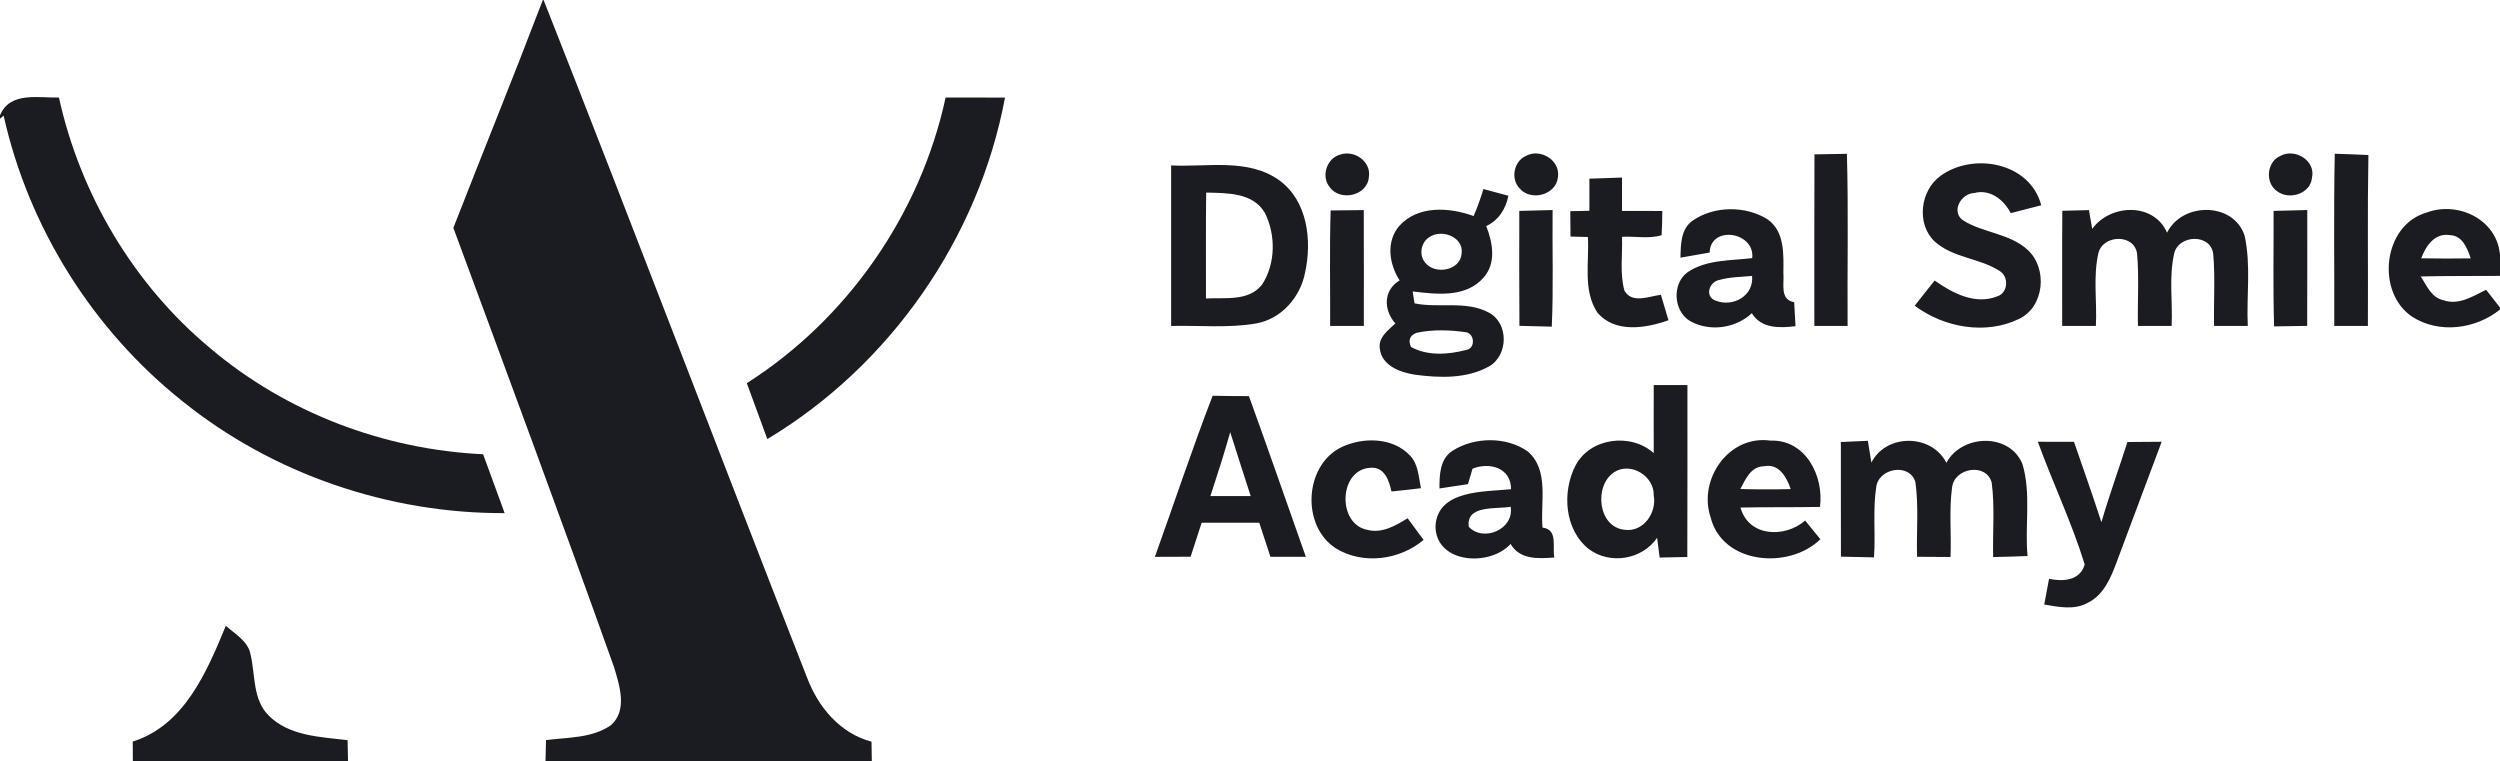 <svg xmlns="http://www.w3.org/2000/svg" version="1.1" width="394" height="120" viewBox="0 0 394 120">
    <path fill="#1b1b22" d="M85.55 0h.12c14.02 35.5 27.56 71.2 41.5 106.73 1.75 4.68 5.19 8.83 10.18 10.16.01.78.04 2.33.05 3.11H85.97c.03-1.12.06-2.24.08-3.36 3.44-.45 7.25-.28 10.22-2.34 2.68-2.35 1.36-6.3.49-9.2-8.25-23.13-16.8-46.15-25.31-69.19C76.12 23.93 80.97 12.02 85.55 0zm125.71 24.35c2.22-.74 4.89 1.15 4.47 3.56-.2 2.94-4.53 3.9-6.17 1.58-1.41-1.71-.45-4.61 1.7-5.14zm29.17.25c2.26-1.3 5.51.62 5.1 3.31-.26 2.86-4.34 3.87-6.07 1.74-1.4-1.48-.88-4.2.97-5.05zm45.53-.27c1.7-.02 3.4-.05 5.11-.09.26 9.04.05 18.09.11 27.13h-5.24c0-9.01-.02-18.02.02-27.04zm73.45.23c2.26-1.24 5.57.75 4.96 3.43-.19 2.5-3.51 3.58-5.4 2.21-2.05-1.27-1.78-4.72.44-5.64zm8.55-.33c1.76.06 3.53.11 5.3.2-.16 8.98-.03 17.96-.08 26.94h-5.3c.04-9.04-.11-18.09.08-27.14zm-183.39 1.84c5.68.3 12.11-1.2 17.07 2.36 4.46 3.28 5.15 9.52 4.03 14.58-.75 3.84-3.73 7.25-7.66 7.96-4.44.77-8.97.29-13.44.4-.01-8.44-.01-16.87 0-25.3m5.52 4.28c-.06 5.56-.02 11.13-.03 16.69 2.99-.17 6.74.5 8.84-2.19 2.15-3.27 2.18-7.84.45-11.29-1.85-3.24-6.02-3.13-9.26-3.21zm115.73-2.63c5.18-3.77 14.12-2.12 15.88 4.63-1.6.42-3.21.84-4.81 1.24-1.1-2.13-3.25-3.83-5.76-3.17-2.02.06-3.69 2.85-1.81 4.27 3.19 2.04 7.41 2.06 10.26 4.71 3.15 2.91 2.63 8.92-1.35 10.85-5.29 2.57-11.84 1.39-16.47-2.07 1.03-1.33 2.09-2.65 3.14-3.97 2.79 1.98 6.37 3.87 9.85 2.5 1.72-.53 1.89-3.06.43-3.98-3.17-2.08-7.4-2.06-10.27-4.67-2.94-2.76-2.28-8.04.91-10.34zm-55.33.44c1.71-.06 3.42-.12 5.14-.18-.01 1.76 0 3.51 0 5.26 2.12 0 4.23.01 6.35.01 0 1.27-.04 2.55-.11 3.82-1.98.6-4.18.14-6.24.25.1 2.82-.37 5.74.38 8.49 1.2 2.11 3.9.87 5.75.65.3 1 .89 3.01 1.19 4.01-3.57 1.28-8.49 2.07-11.22-1.24-2.3-3.5-1.24-7.95-1.48-11.88-.69-.02-2.06-.05-2.74-.07l-.03-4c.76-.01 2.26-.04 3.01-.06v-5.06zm-18.24 5.89c.59-1.39 1.1-2.81 1.54-4.26 1.31.35 2.62.7 3.93 1.06-.41 2.09-1.53 3.85-3.49 4.78 1.01 2.58 1.62 5.81-.4 8.09-2.77 3.23-7.43 2.67-11.2 2.21.07.47.22 1.41.3 1.88 3.86.8 8.15-.49 11.74 1.47 3.12 1.67 3.05 6.7.04 8.44-3.52 2-7.85 1.85-11.73 1.33-2.3-.36-5.21-1.41-5.52-4.09-.27-1.85 1.31-2.87 2.45-3.99-1.89-2.12-1.92-5.23.67-6.78-1.66-2.56-2.18-6.15-.04-8.6 2.96-3.27 7.9-2.92 11.71-1.54m-7.03 3.35c-1.31.84-1.62 2.85-.59 4.02 1.52 1.91 5.49 1.25 5.72-1.42.4-2.68-3.19-3.99-5.13-2.6m-1.93 15.04c-1.09.39-1.4 1.14-.92 2.24 2.58 1.44 5.86 1.21 8.63.49 1.64-.22 1.38-2.68-.02-2.82-2.54-.36-5.17-.44-7.69.09zm-13.58-19.27c1.74-.01 3.48-.03 5.22-.06.02 6.09.01 12.18.01 18.26h-5.31c.03-6.07-.11-12.14.08-18.2zm29.73.07c1.75-.04 3.5-.09 5.25-.14-.07 6.13.15 12.26-.13 18.38-1.7-.05-3.4-.09-5.1-.13-.05-6.04-.02-12.07-.02-18.11zm27.4 1.48c3.37-2.29 8.24-2.31 11.69-.18 2.75 1.89 2.56 5.53 2.53 8.47.16 1.7-.62 4.2 1.7 4.62l.21 3.78c-2.51.29-5.37.41-6.88-2.05-2.58 2.41-6.65 2.97-9.75 1.23-2.63-1.58-2.86-5.89-.36-7.7 2.98-2 6.74-1.8 10.17-2.21.46-4.16-6.59-5.23-6.71-.88-1.53.28-3.07.55-4.6.81.05-2.1.04-4.59 2-5.89m3.62 12.69c2.7 1.02 5.97-.79 5.67-3.92-1.73.15-3.48.16-5.16.63-1.63.28-2.39 2.69-.51 3.29zm54.56-14.19c1.4-.04 2.8-.08 4.2-.11.13.74.39 2.22.51 2.97 2.84-3.95 9.7-4.22 11.8.59 2.4-4.85 10.48-4.86 12.22.47 1.03 4.66.28 9.5.5 14.23h-5.31c-.09-3.78.2-7.58-.14-11.36-.38-3.17-5.31-3.06-6.12-.18-.9 3.76-.25 7.71-.43 11.54h-5.31c-.09-3.8.2-7.61-.14-11.4-.43-3.13-5.3-3.01-6.08-.14-.88 3.76-.21 7.71-.41 11.54H325c.01-6.05-.03-12.1.02-18.15zm33.3.02c1.77-.05 3.54-.09 5.31-.14-.02 6.09.02 12.17-.02 18.26-1.74.02-3.48.05-5.21.08-.19-6.06-.06-12.13-.08-18.2zm24.08.27c4.97-1.89 11.18 1.09 11.6 6.7v3.27c-4.17.03-8.34-.01-12.5.09.96 1.42 1.68 3.36 3.58 3.74 2.41.85 4.65-.62 6.73-1.64.74.93 1.47 1.86 2.19 2.8v.32c-3.85 3.09-9.61 3.86-13.85 1.12-5.75-3.87-4.61-14.41 2.25-16.4m-.81 7.2c2.6.05 5.2.05 7.8.01-.55-1.61-1.32-3.64-3.35-3.67-2.36-.35-3.75 1.75-4.45 3.66zM260.63 60.69h5.31c-.01 9.03.02 18.06-.02 27.09-1.46.03-2.91.06-4.36.09-.1-.78-.3-2.33-.4-3.11-2.37 3.45-7.42 4.28-10.76 1.77-3.86-3.04-4.25-9.02-2.09-13.18 2.31-4.37 8.71-5.18 12.32-1.94-.03-3.57.01-7.15 0-10.72m-6.25 13.73c-3.22 2.14-2.56 8.73 1.73 9.08 2.94.36 5.01-2.73 4.52-5.41.1-3.06-3.62-5.36-6.25-3.67zm-63.27-12.05c1.9.04 3.81.06 5.72.06 3.06 8.42 5.98 16.88 8.97 25.32h-5.58c-.59-1.79-1.18-3.58-1.76-5.37-3.03-.01-6.05-.01-9.08 0-.58 1.79-1.17 3.57-1.74 5.36-1.88 0-3.76.01-5.63.02 3.04-8.46 5.87-17 9.1-25.39m2.77 5.73c-.94 3.39-2.03 6.73-3.12 10.08h6.35c-1.07-3.36-2.18-6.71-3.23-10.08zm17.46 2.41c3.4-1.65 8.16-1.63 10.88 1.29 1.32 1.37 1.35 3.39 1.72 5.14-1.55.2-3.1.35-4.64.52-.38-1.69-1.08-3.9-3.27-3.74-5.06.2-5.34 8.86-.55 9.78 2.33.61 4.46-.66 6.36-1.82.84 1.14 1.68 2.28 2.52 3.41-3.77 3.18-9.55 3.95-13.81 1.34-5.47-3.48-5.04-13 .79-15.92zm17.64.49c3.45-2.16 8.43-2.22 11.8.15 3.43 2.99 1.95 8.02 2.32 12 2.49.31 1.52 3.01 1.86 4.71-2.51.19-5.43.38-6.89-2.13-3.3 3.62-11.74 3.11-11.84-2.76.29-5.82 7.71-5.44 11.91-5.87.01-3.38-3.36-4.31-6.07-3.24l-.72 2.44c-1.5.23-3 .45-4.49.68-.01-2.15.06-4.71 2.12-5.98m2.5 12.02c2.29 2.47 7.19.41 6.6-3.16-2.21.43-7.09-.35-6.6 3.16zm38.11-1.5c-2.01-5.97 2.89-13.01 9.42-12.08 5.55-.2 8.46 5.57 7.82 10.45-4.18.08-8.36.01-12.53.1 1.29 4.66 7.01 4.82 10.19 2.05.8.98 1.59 1.96 2.4 2.94-4.95 4.84-15.45 3.97-17.3-3.46m4.69-4.45c2.64.07 5.29.07 7.93.01-.61-1.84-1.84-4.08-4.17-3.6-2.08 0-2.96 2.04-3.76 3.59zm15.84-7.41c1.41-.07 2.83-.13 4.25-.19.14.86.42 2.58.56 3.43 2.35-4.61 9.48-4.54 11.82.03 2.45-4.52 9.96-4.76 11.99.21 1.39 4.69.35 9.68.8 14.49-1.81.08-3.61.12-5.42.16-.1-3.91.28-7.85-.23-11.74-.86-3.16-5.87-2.34-6.24.74-.5 3.63-.09 7.33-.25 10.99-1.76-.02-3.52-.03-5.27-.03-.12-3.92.28-7.88-.26-11.77-.92-3.08-5.82-2.23-6.18.8-.56 3.65-.08 7.38-.35 11.06-1.74-.05-3.47-.08-5.21-.11-.02-6.02 0-12.05-.01-18.07zm31.04-.04c1.89 0 3.8.01 5.7.01 1.45 4.22 2.95 8.42 4.32 12.67 1.24-4.26 2.76-8.42 4.1-12.64 1.8-.02 3.59-.04 5.4-.04-2.36 6.36-4.78 12.7-7.13 19.06-.91 2.44-2.05 5.13-4.54 6.33-2.12 1.18-4.59.64-6.84.26.25-1.35.5-2.7.76-4.05 2.18.47 4.89.31 5.62-2.26-2.03-6.59-5.03-12.86-7.39-19.34zM35.59 98.63c1.48 1.31 3.51 2.42 3.9 4.52.76 3.22.31 7.05 2.82 9.59 3.25 3.28 8.17 3.39 12.47 3.91.02 1.12.04 2.23.07 3.35H20.94c-.01-.78-.02-2.35-.02-3.13 8.15-2.56 11.68-11.02 14.67-18.24z"/>
    <path fill="#1b1b22" d="M149.03 15.37c3.12 0 6.24 0 9.36.01-4.15 22.18-18.11 42.22-37.46 53.82-1.08-2.93-2.16-5.87-3.23-8.81 15.86-10.1 27.36-26.64 31.33-45.02zM0 18.19c1.53-3.8 6.07-2.74 9.29-2.82 3.37 15.3 11.78 29.47 23.84 39.51C45.1 65.02 60.49 70.86 76.14 71.59c1.14 3.09 2.27 6.18 3.39 9.28-18.27.07-36.51-6.15-50.75-17.62C14.63 52 4.5 35.85.57 18.21c-.14.12-.43.37-.57.5v-.52z"/>
</svg>